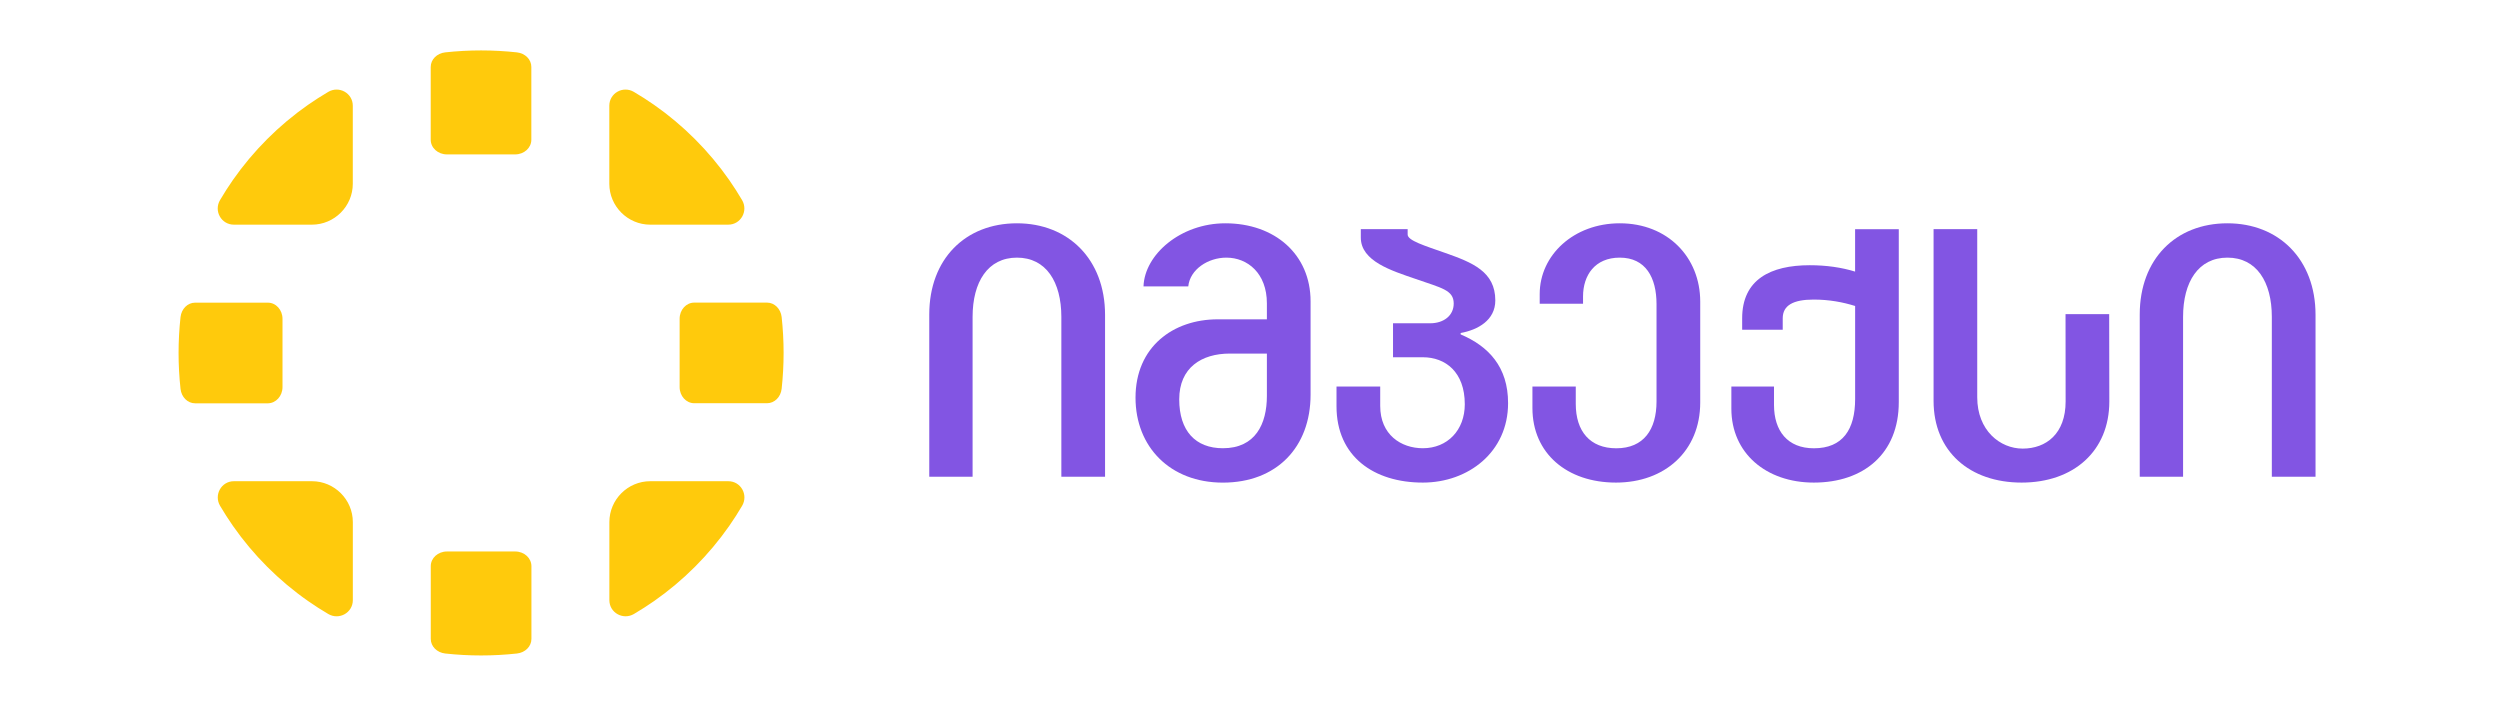 <svg width="170" height="48" viewBox="0 0 170 56" fill="none" xmlns="http://www.w3.org/2000/svg">
<path d="M26.843 4.155C25.91 4.054 24.962 4 23.997 4C23.035 4 22.083 4.054 21.15 4.155C20.498 4.227 20.004 4.717 20.004 5.312V11.088C20.004 11.73 20.577 12.249 21.287 12.249H26.703C27.413 12.249 27.986 11.73 27.986 11.088V5.312C27.989 4.717 27.496 4.227 26.843 4.155Z" fill="#FFCA0C"/>
<path d="M26.707 43.751H21.291C20.581 43.751 20.008 44.27 20.008 44.912V50.688C20.008 51.283 20.502 51.773 21.154 51.845C22.087 51.946 23.035 52 24.001 52C24.963 52 25.914 51.946 26.847 51.845C27.5 51.773 27.993 51.283 27.993 50.688V44.912C27.99 44.27 27.417 43.751 26.707 43.751Z" fill="#FFCA0C"/>
<path d="M46.687 24.007H40.91C40.269 24.007 39.75 24.58 39.75 25.29V30.706C39.75 31.416 40.269 31.989 40.91 31.989H46.687C47.282 31.989 47.772 31.495 47.844 30.843C47.945 29.91 47.999 28.962 47.999 27.996C47.999 27.034 47.945 26.083 47.844 25.149C47.772 24.505 47.282 24.007 46.687 24.007Z" fill="#FFCA0C"/>
<path d="M8.245 30.71V25.294C8.245 24.584 7.726 24.011 7.085 24.011H1.312C0.717 24.011 0.227 24.505 0.155 25.157C0.054 26.09 0 27.038 0 28.004C0 28.966 0.054 29.917 0.155 30.851C0.227 31.503 0.717 31.996 1.312 31.996H7.088C7.726 31.989 8.245 31.416 8.245 30.71Z" fill="#FFCA0C"/>
<path d="M37.415 17.823H38.932H43.606C44.608 17.823 45.21 16.735 44.705 15.874C44.385 15.33 44.042 14.796 43.682 14.277C42.06 11.957 40.038 9.935 37.718 8.314C37.199 7.953 36.669 7.611 36.121 7.29C35.26 6.782 34.172 7.387 34.172 8.389V13.063V14.58C34.175 16.364 35.631 17.823 37.415 17.823Z" fill="#FFCA0C"/>
<path d="M11.873 7.29C11.329 7.611 10.795 7.953 10.276 8.314C7.956 9.935 5.934 11.957 4.312 14.277C3.952 14.796 3.61 15.326 3.289 15.874C2.781 16.735 3.386 17.823 4.388 17.823H9.062H10.579C12.363 17.823 13.822 16.364 13.822 14.58V13.063V8.389C13.822 7.387 12.734 6.782 11.873 7.29Z" fill="#FFCA0C"/>
<path d="M10.581 38.176H9.064H4.39C3.389 38.176 2.787 39.265 3.291 40.126C3.612 40.67 3.954 41.203 4.315 41.722C5.936 44.043 7.958 46.065 10.279 47.686C10.798 48.047 11.327 48.389 11.875 48.71C12.736 49.218 13.825 48.612 13.825 47.611V42.937V41.42C13.825 39.632 12.365 38.176 10.581 38.176Z" fill="#FFCA0C"/>
<path d="M43.61 38.176H38.936H37.419C35.635 38.176 34.176 39.636 34.176 41.42V42.937V47.611C34.176 48.612 35.264 49.214 36.125 48.71C36.669 48.389 37.203 48.047 37.722 47.686C40.042 46.065 42.064 44.043 43.686 41.722C44.046 41.203 44.388 40.674 44.709 40.126C45.214 39.261 44.612 38.176 43.61 38.176Z" fill="#FFCA0C"/>
<path d="M66.513 17.715C62.416 17.715 59.555 20.548 59.555 24.948V37.82H62.992V25.142C62.992 22.364 64.203 20.439 66.513 20.439C68.823 20.439 70.034 22.364 70.034 25.142V37.82H73.501V24.977C73.501 20.573 70.582 17.715 66.513 17.715Z" fill="#8255E3"/>
<path d="M162.544 17.715C158.447 17.715 155.586 20.548 155.586 24.948V37.82H159.024V25.142C159.024 22.364 160.235 20.439 162.544 20.439C164.854 20.439 166.065 22.364 166.065 25.142V37.82H169.532V24.977C169.532 20.573 166.617 17.715 162.544 17.715Z" fill="#8255E3"/>
<path d="M83.042 17.715C79.496 17.715 76.635 20.191 76.552 22.721H80.102C80.239 21.373 81.669 20.439 83.125 20.439C84.804 20.439 86.34 21.676 86.34 24.068V25.333H82.437C78.916 25.333 75.918 27.506 75.918 31.549C75.918 35.456 78.668 38.288 82.848 38.288C87.111 38.288 89.806 35.481 89.806 31.304V23.906C89.806 20.187 86.974 17.715 83.042 17.715ZM86.34 31.409C86.34 33.636 85.431 35.56 82.848 35.56C80.675 35.56 79.385 34.184 79.385 31.683C79.385 29.153 81.172 28.05 83.399 28.05H86.34V31.409Z" fill="#8255E3"/>
<path d="M101.712 26.53V26.418C103.088 26.169 104.461 25.398 104.461 23.834C104.461 21.549 102.642 20.825 100.49 20.068C98.854 19.492 97.507 19.085 97.507 18.609V18.18H93.791V18.85C93.791 20.721 96.227 21.474 98.152 22.133C100.188 22.847 101.161 23.005 101.161 24.079C101.161 25.041 100.364 25.647 99.29 25.647H96.346V28.342H98.714C100.501 28.342 102.04 29.51 102.04 32.068C102.04 34.13 100.663 35.56 98.714 35.56C96.98 35.56 95.33 34.486 95.33 32.205V30.666H91.863V32.234C91.863 36.223 94.833 38.285 98.71 38.285C102.314 38.285 105.474 35.867 105.474 31.989C105.481 29.099 103.914 27.463 101.712 26.53Z" fill="#8255E3"/>
<path d="M114.336 17.715C110.678 17.715 107.983 20.245 107.983 23.326V24.097H111.421V23.521C111.421 21.845 112.358 20.439 114.336 20.439C116.397 20.439 117.251 22.032 117.251 24.122V31.849C117.251 34.076 116.235 35.564 114.062 35.564C111.972 35.564 110.844 34.216 110.844 32.043V30.667H107.406V32.371C107.406 35.975 110.156 38.285 114.033 38.285C117.911 38.285 120.718 35.784 120.718 31.931V23.928C120.718 20.411 118.134 17.715 114.336 17.715Z" fill="#8255E3"/>
<path d="M133.011 21.549C131.944 21.218 130.73 21.041 129.407 21.041C126.301 21.041 124.045 22.169 124.045 25.25V26.159H127.263V25.25C127.263 24.231 128.088 23.766 129.71 23.766C130.946 23.766 132.024 23.968 133.007 24.274V31.658C133.007 34.076 132.02 35.564 129.735 35.564C127.645 35.564 126.571 34.187 126.571 32.126V30.667H123.188V32.425C123.188 35.946 125.941 38.285 129.732 38.285C133.663 38.285 136.47 36.004 136.47 31.906V18.184H133.004V21.549H133.011Z" fill="#8255E3"/>
<path d="M149.699 24.919C149.699 27.834 149.706 29.236 149.706 31.849C149.706 34.407 148.164 35.589 146.297 35.589C144.51 35.589 142.694 34.158 142.694 31.517V18.18H139.23V31.794C139.23 35.838 142.117 38.285 146.214 38.285C150.34 38.285 153.173 35.784 153.173 31.849C153.173 29.124 153.162 27.535 153.162 24.919H149.699Z" fill="#8255E3"/>
</svg>

